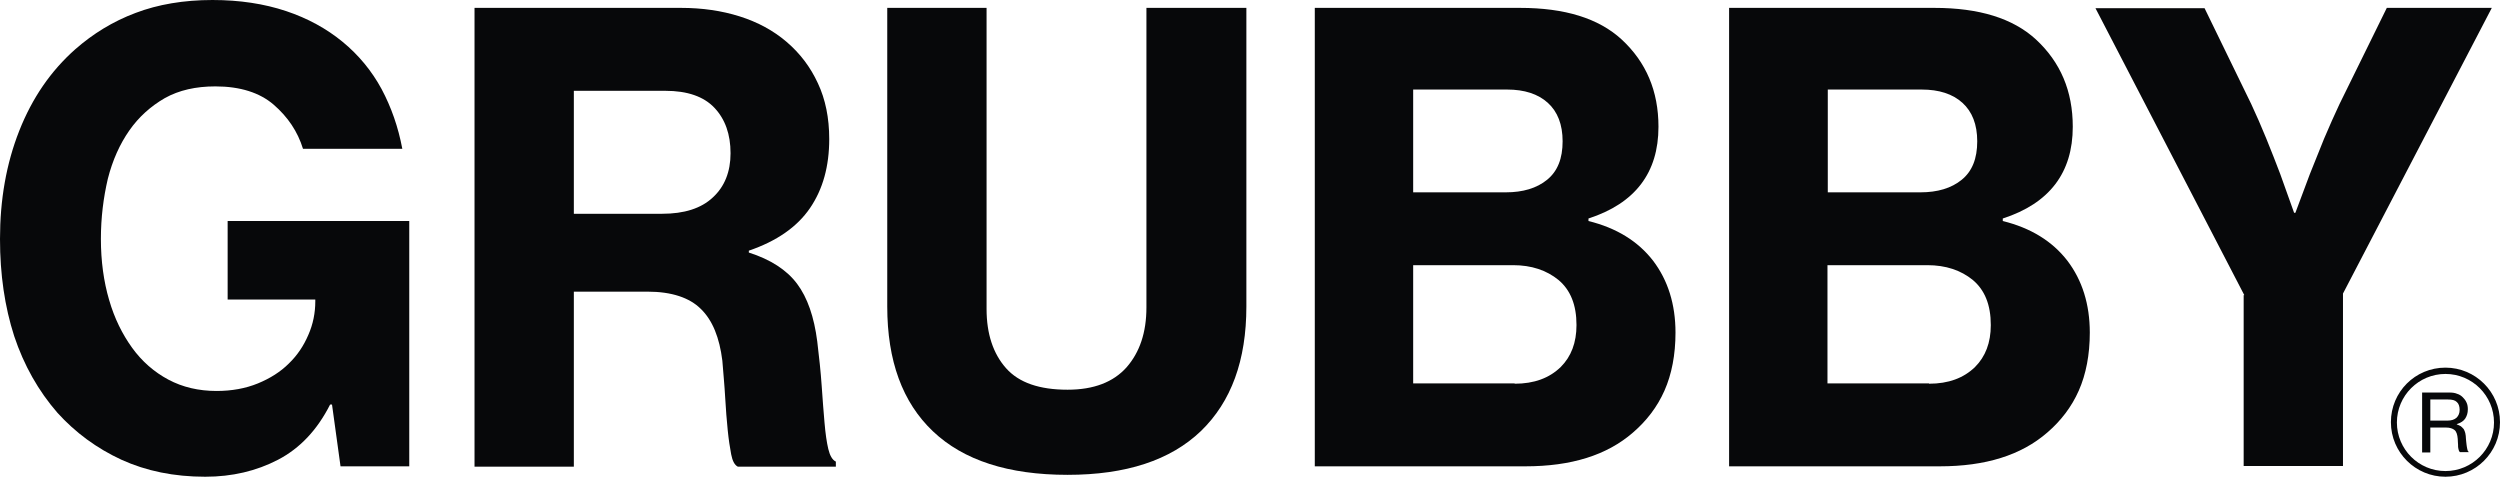 <?xml version="1.0" encoding="utf-8"?>
<!-- Generator: Adobe Illustrator 24.2.1, SVG Export Plug-In . SVG Version: 6.00 Build 0)  -->
<svg version="1.1" id="Layer_1" xmlns="http://www.w3.org/2000/svg" xmlns:xlink="http://www.w3.org/1999/xlink" x="0px" y="0px"
	 viewBox="0 0 792.9 151.2" style="enable-background:new 0 0 792.9 151.2;" xml:space="preserve">
<style type="text/css">
	.st0{fill:#07080A;}
</style>
<g>
	<g>
		<g>
			<path class="st0" d="M105.3,128.3h-0.6c-4.1,8.1-9.6,13.9-16.5,17.5c-6.9,3.6-14.6,5.4-23.1,5.4c-9.9,0-18.7-1.8-26.6-5.4
				c-7.8-3.6-14.6-8.6-20.3-14.9c-6-6.9-10.6-15-13.7-24.3C1.5,97.3,0,87,0,75.8c0-12.5,2-23.9,6.1-34.3c4.1-10.4,10-19,17.8-25.9
				c5.6-4.9,11.9-8.8,19.1-11.5C50.1,1.4,58.3,0,67.4,0C76,0,83.8,1.2,90.7,3.5c6.9,2.3,12.9,5.6,18,9.8c5.1,4.2,9.2,9.2,12.3,14.9
				c3.1,5.8,5.3,12.1,6.6,19H96.1c-1.7-5.5-4.8-10.1-9.3-14c-4.4-3.8-10.6-5.8-18.5-5.8c-6.2,0-11.5,1.2-16,3.7
				C47.8,33.7,44,37.1,41,41.4c-3,4.3-5.3,9.4-6.8,15.3C32.8,62.7,32,69,32,75.8c0,7,0.9,13.5,2.6,19.3c1.7,5.9,4.2,10.9,7.3,15.2
				c3.1,4.3,7,7.7,11.5,10.1c4.5,2.4,9.6,3.6,15.3,3.6c4.8,0,9.2-0.8,13.1-2.4c3.9-1.6,7.2-3.7,9.8-6.3c2.7-2.6,4.7-5.6,6.2-9.1
				c1.5-3.4,2.2-7,2.2-10.6v-0.6H72.2V70.1h57.6v77.8h-21.8L105.3,128.3z"/>
			<path class="st0" d="M150.5,2.5H216c6.7,0,12.9,0.9,18.6,2.7c5.7,1.8,10.7,4.5,14.9,8.1c4.2,3.6,7.5,7.9,9.9,13.1
				c2.4,5.1,3.6,11,3.6,17.7c0,8.6-2,15.9-6.1,21.9c-4.1,6-10.6,10.5-19.4,13.5v0.6c6.9,2.2,12,5.5,15.3,9.9
				c3.3,4.4,5.4,10.5,6.4,18.3c0.6,5,1.1,9.6,1.4,14c0.3,4.4,0.6,8.3,0.9,11.7c0.3,3.5,0.7,6.3,1.2,8.4c0.5,2.1,1.3,3.5,2.4,4v1.6
				H234c-1-0.5-1.7-1.8-2.1-3.9c-0.4-2.1-0.8-4.7-1.1-7.7c-0.3-3.1-0.6-6.5-0.8-10.3c-0.2-3.8-0.6-7.7-0.9-11.7
				c-0.9-7.3-3.1-12.8-6.8-16.4c-3.6-3.6-9.3-5.5-16.9-5.5H182v55.5h-31.5V2.5z M182,67.8h28c7,0,12.4-1.7,16.1-5.2
				c3.7-3.4,5.6-8.1,5.6-14c0-6-1.7-10.8-5.1-14.4c-3.4-3.6-8.6-5.4-15.6-5.4H182V67.8z"/>
			<path class="st0" d="M338.6,150.6c-18.8,0-33-4.6-42.7-13.8c-9.7-9.2-14.5-22.4-14.5-39.6V2.5h31.5v95.5c0,7.9,2.1,14.2,6.2,18.8
				c4.1,4.6,10.6,6.8,19.5,6.8c8.3,0,14.5-2.4,18.7-7.1c4.2-4.8,6.3-11.1,6.3-19V2.5h31.7v94.7c0,17.1-4.8,30.2-14.4,39.5
				C371.2,146,357.1,150.6,338.6,150.6z"/>
			<path class="st0" d="M416.9,2.5h65.2c14.2,0,24.9,3.3,32.2,10c7.8,7.2,11.7,16.4,11.7,27.7c0,14.6-7.4,24.3-22.2,29.1v0.8
				c8.9,2.2,15.7,6.4,20.5,12.6c4.7,6.2,7.1,13.8,7.1,22.8c0,7-1.2,13.2-3.5,18.4c-2.3,5.2-5.7,9.6-10,13.3
				c-8.3,7.2-19.6,10.7-34.1,10.7h-66.8V2.5z M477.6,61c5.4,0,9.8-1.3,13.1-4c3.3-2.7,4.9-6.7,4.9-12.2c0-5.3-1.6-9.4-4.7-12.2
				c-3.1-2.8-7.4-4.2-12.9-4.2h-29.8V61H477.6z M480.4,121.7c6.2,0,11-1.8,14.6-5.3c3.3-3.3,5-7.7,5-13.3c0-6.4-1.9-11.1-5.7-14.3
				c-3.8-3.1-8.6-4.7-14.4-4.7h-31.7v37.5H480.4z"/>
			<path class="st0" d="M548.3,2.5h65.2c14.2,0,24.9,3.3,32.2,10c7.8,7.2,11.7,16.4,11.7,27.7c0,14.6-7.4,24.3-22.2,29.1v0.8
				c8.9,2.2,15.7,6.4,20.5,12.6c4.7,6.2,7.1,13.8,7.1,22.8c0,7-1.2,13.2-3.5,18.4c-2.3,5.2-5.7,9.6-10,13.3
				c-8.3,7.2-19.6,10.7-34.1,10.7h-66.8V2.5z M609.1,61c5.4,0,9.8-1.3,13.1-4c3.3-2.7,4.9-6.7,4.9-12.2c0-5.3-1.6-9.4-4.7-12.2
				c-3.1-2.8-7.4-4.2-12.9-4.2h-29.8V61H609.1z M611.8,121.7c6.2,0,11-1.8,14.6-5.3c3.3-3.3,5-7.7,5-13.3c0-6.4-1.9-11.1-5.7-14.3
				c-3.8-3.1-8.6-4.7-14.4-4.7h-31.7v37.5H611.8z"/>
			<path class="st0" d="M711.8,93.6l-47.2-91h34.6L714,33c1.6,3.4,3.2,7.1,4.8,11c1.6,4,3.1,7.7,4.4,11.2c1.5,4.2,3,8.3,4.4,12.3
				h0.4c1.5-4,3-8.1,4.6-12.3c1.4-3.5,2.9-7.3,4.5-11.2c1.7-4,3.3-7.6,4.9-11l15-30.5h33.3l-47.2,90.6v54.7h-31.5V93.6z"/>
		</g>
	</g>
	<g>
		<g>
			<g>
				<g>
					<path class="st0" d="M768.2,124.5h8.8c0.8,0,1.6,0.1,2.3,0.4c0.7,0.2,1.3,0.6,1.8,1.1c0.5,0.5,0.9,1,1.2,1.7
						c0.3,0.6,0.4,1.4,0.4,2.1c0,1.2-0.3,2.1-0.8,2.9c-0.5,0.8-1.4,1.4-2.7,1.8v0.1c0.5,0.2,1,0.4,1.3,0.6c0.4,0.3,0.6,0.6,0.9,0.9
						c0.2,0.4,0.4,0.8,0.5,1.3c0.1,0.5,0.2,1.1,0.2,1.8c0.1,0.7,0.1,1.4,0.2,1.9c0.1,0.5,0.1,0.9,0.2,1.2c0.1,0.3,0.1,0.6,0.2,0.7
						c0.1,0.2,0.2,0.3,0.3,0.3v0.1h-2.8c-0.1-0.1-0.2-0.2-0.3-0.4c-0.1-0.2-0.1-0.4-0.2-0.7c-0.1-0.3-0.1-0.7-0.1-1.2
						c0-0.5-0.1-1.1-0.1-1.9c-0.1-1.3-0.4-2.3-1-2.8c-0.6-0.5-1.5-0.8-2.7-0.8h-5v7.9h-2.6V124.5z M770.8,133.4h5.4
						c1.3,0,2.2-0.3,2.9-0.9c0.6-0.6,1-1.4,1-2.5c0-1.1-0.3-2-0.9-2.5c-0.6-0.6-1.5-0.8-2.9-0.8h-5.5V133.4z"/>
				</g>
			</g>
			<g>
				<path class="st0" d="M775.6,151.2c-9.5,0-17.3-7.7-17.3-17.3s7.7-17.3,17.3-17.3c9.5,0,17.3,7.7,17.3,17.3
					S785.1,151.2,775.6,151.2z M775.6,118.6c-8.5,0-15.4,6.9-15.4,15.4c0,8.5,6.9,15.4,15.4,15.4s15.4-6.9,15.4-15.4
					C791,125.5,784.1,118.6,775.6,118.6z"/>
			</g>
		</g>
	</g>
</g>
</svg>
